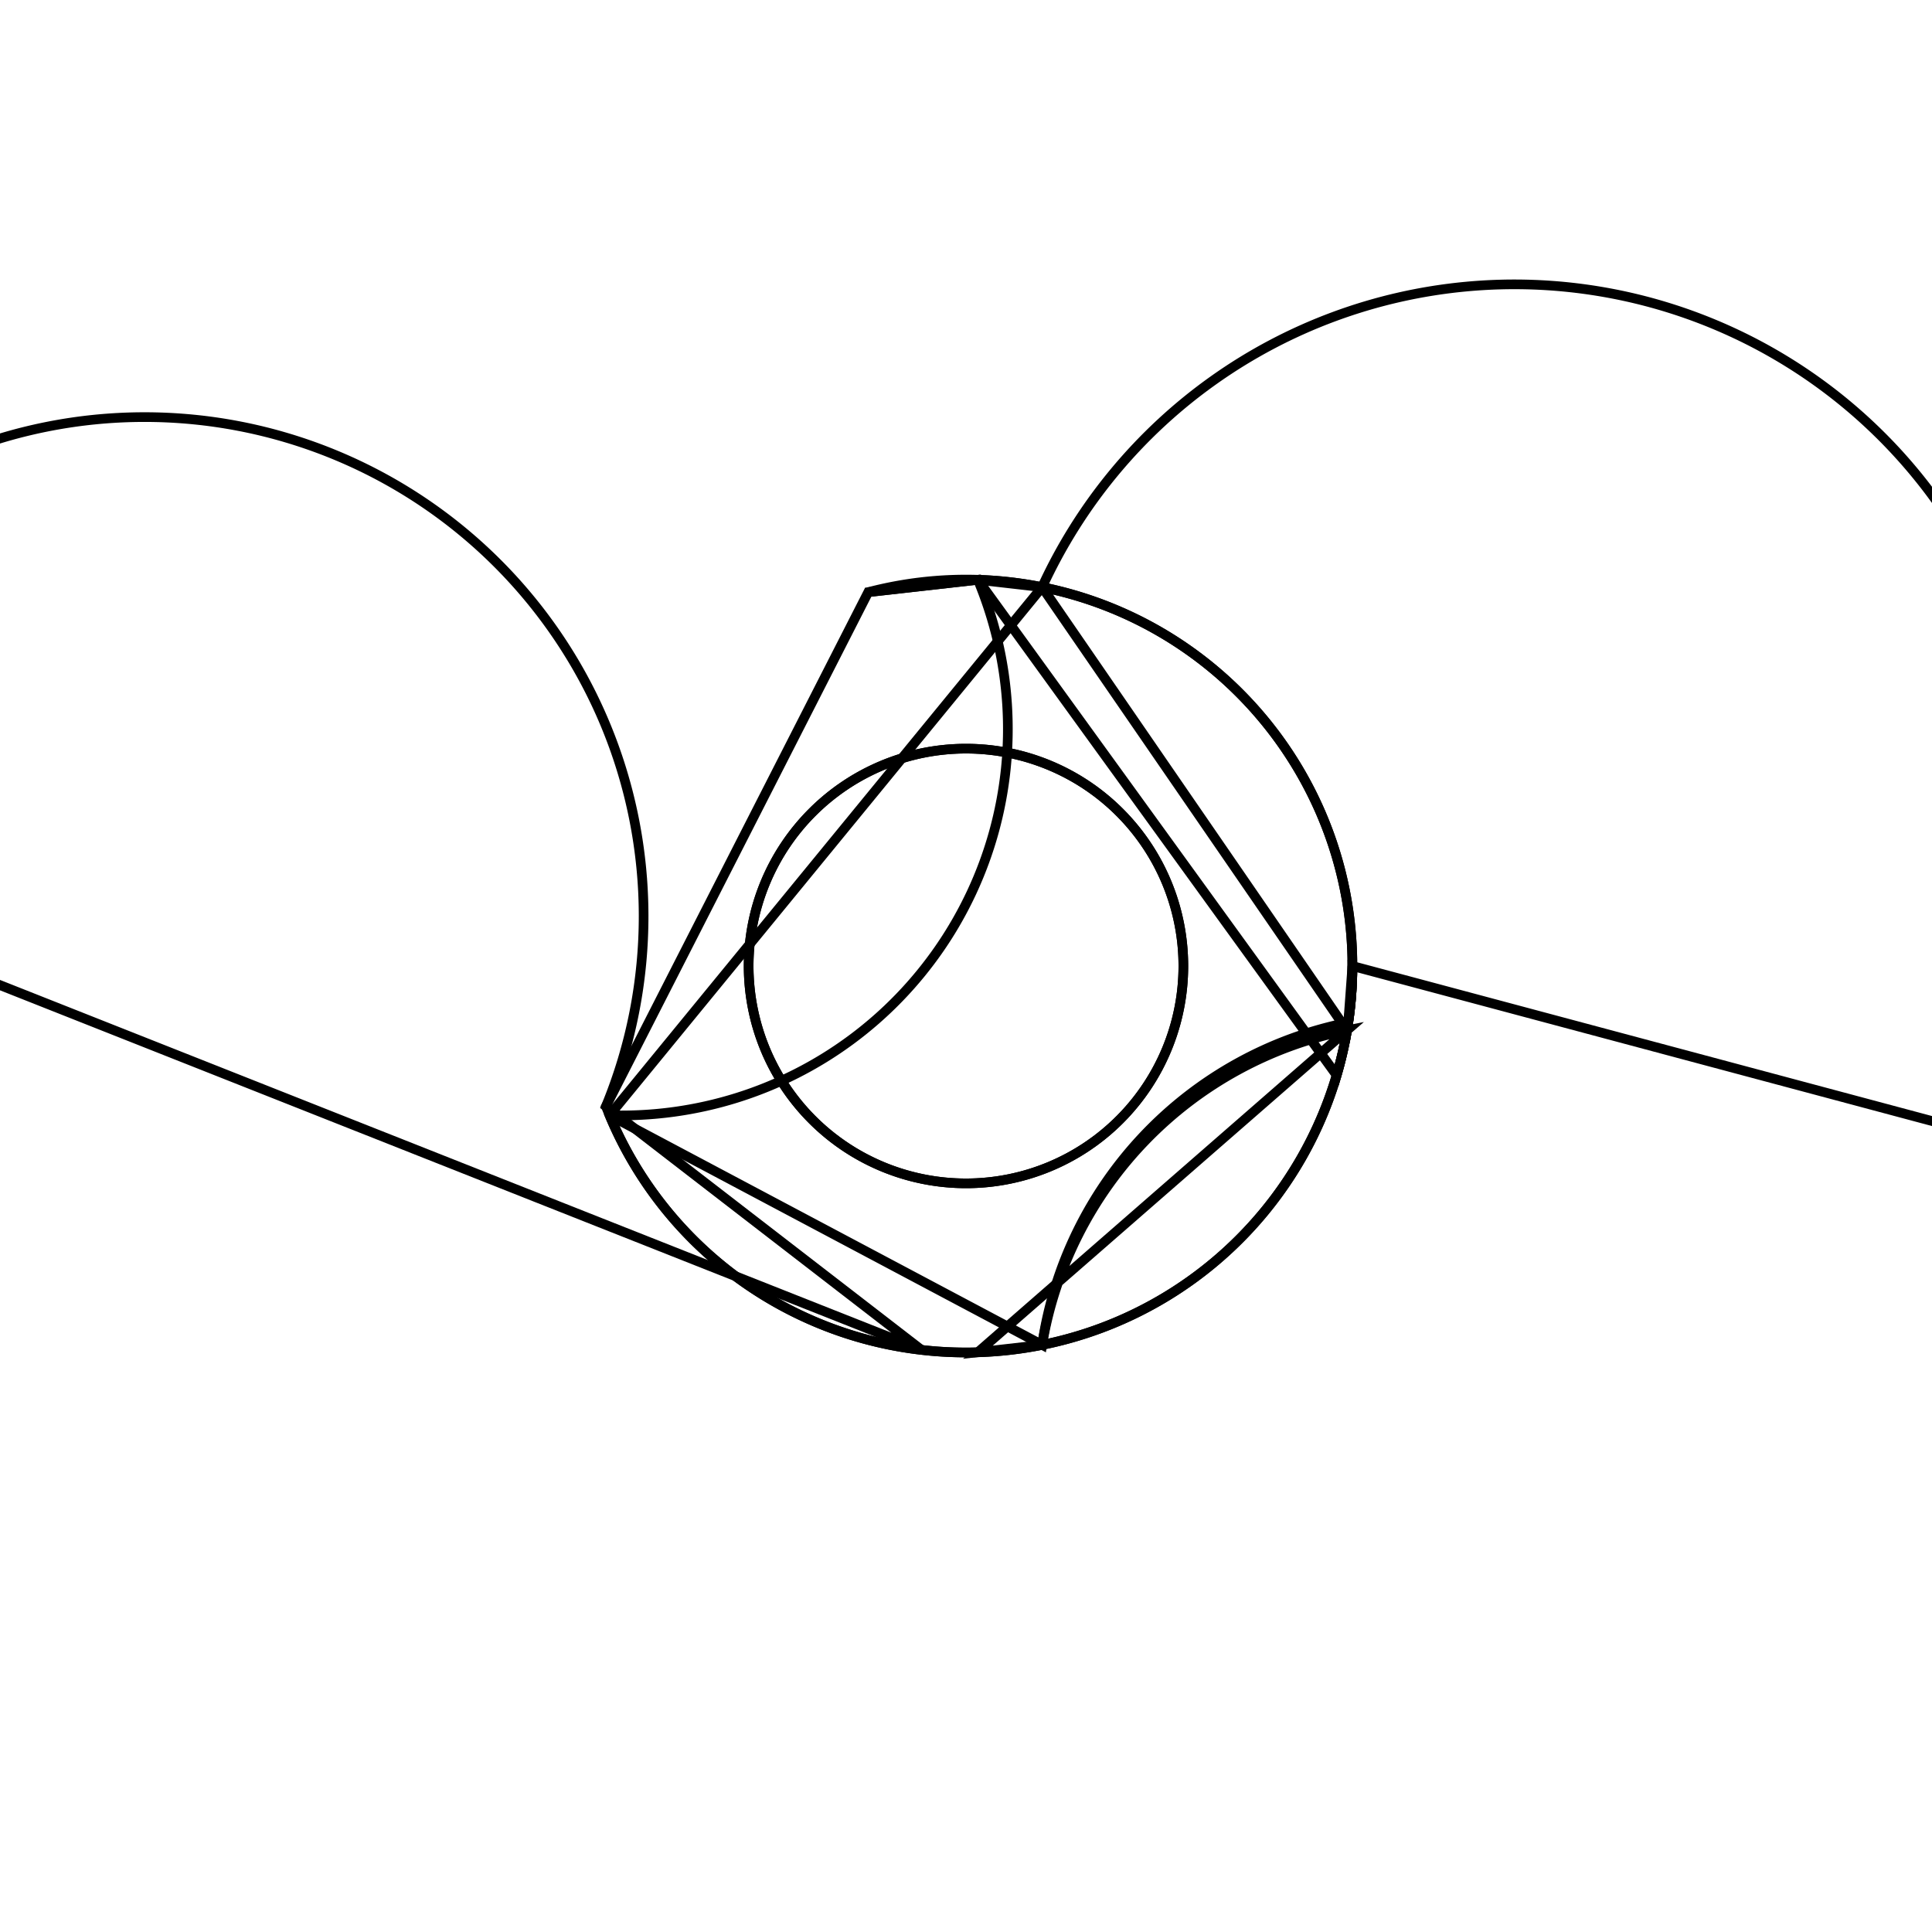 <svg version='1.1' x='0px' y='0px' viewBox='-10 -10 20 20' xmlns='http://www.w3.org/2000/svg'><style>path{stroke:black; stroke-width: 0.1; fill: transparent}</style><path d='M2.25,0,A2.25,2.25,0,0,1,-2.25,2.755455298081545e-16,A2.25,2.25,0,0,1,2.25,-5.51091059616309e-16,Z'/>
<path d='M-12,0,A1,1,0,0,1,-14,1.2246467991473532e-16,A1,1,0,0,1,-12,-2.4492935982947064e-16,Z'/>
<path d='M14,0,A1,1,0,0,1,12,1.2246467991473532e-16,A1,1,0,0,1,14,-2.4492935982947064e-16,Z'/>
<path d='M0.123,-3.998,L-1.012,-3.87,A4,4,0,0,1,3.837,1.131,Z'/>
<path d='M0.788,-3.922,L0.123,-3.998,A4,4,0,0,1,3.944,0.666,Z'/>
<path d='M4,0,A4,4,0,0,1,-3.69,1.545,L0.788,-3.922,A2.5,2.5,0,0,1,10.565,0.568,L13.286,2.484,Z'/>
<path d='M14,0,A1,1,0,0,1,12,1.2246467991473532e-16,A1,1,0,0,1,14,-2.4492935982947064e-16,Z'/>
<path d='M0.123,3.998,L0.788,3.922,A4,4,0,0,1,3.944,0.666,Z'/>
<path d='M4,0,A4,4,0,0,1,-3.727,1.453,L-1.012,-3.87,L0.123,-3.998,A4,4,0,0,1,-3.69,1.545,L0.788,3.922,A4,4,0,0,1,3.957,0.585,Z'/>
<path d='M2.25,0,A2.25,2.25,0,0,1,-2.25,2.755455298081545e-16,A2.25,2.25,0,0,1,2.25,-5.51091059616309e-16,Z'/>
<path d='M-12,0,A1,1,0,0,1,-14,1.2246467991473532e-16,A1,1,0,0,1,-12,-2.4492935982947064e-16,Z'/>
<path d='M-10.5,0,A2.5,2.5,0,0,1,-15.458,0.454,L-13.281,-2.484,A4,4,0,0,1,-3.727,1.453,L-0.462,3.973,Z'/></svg>